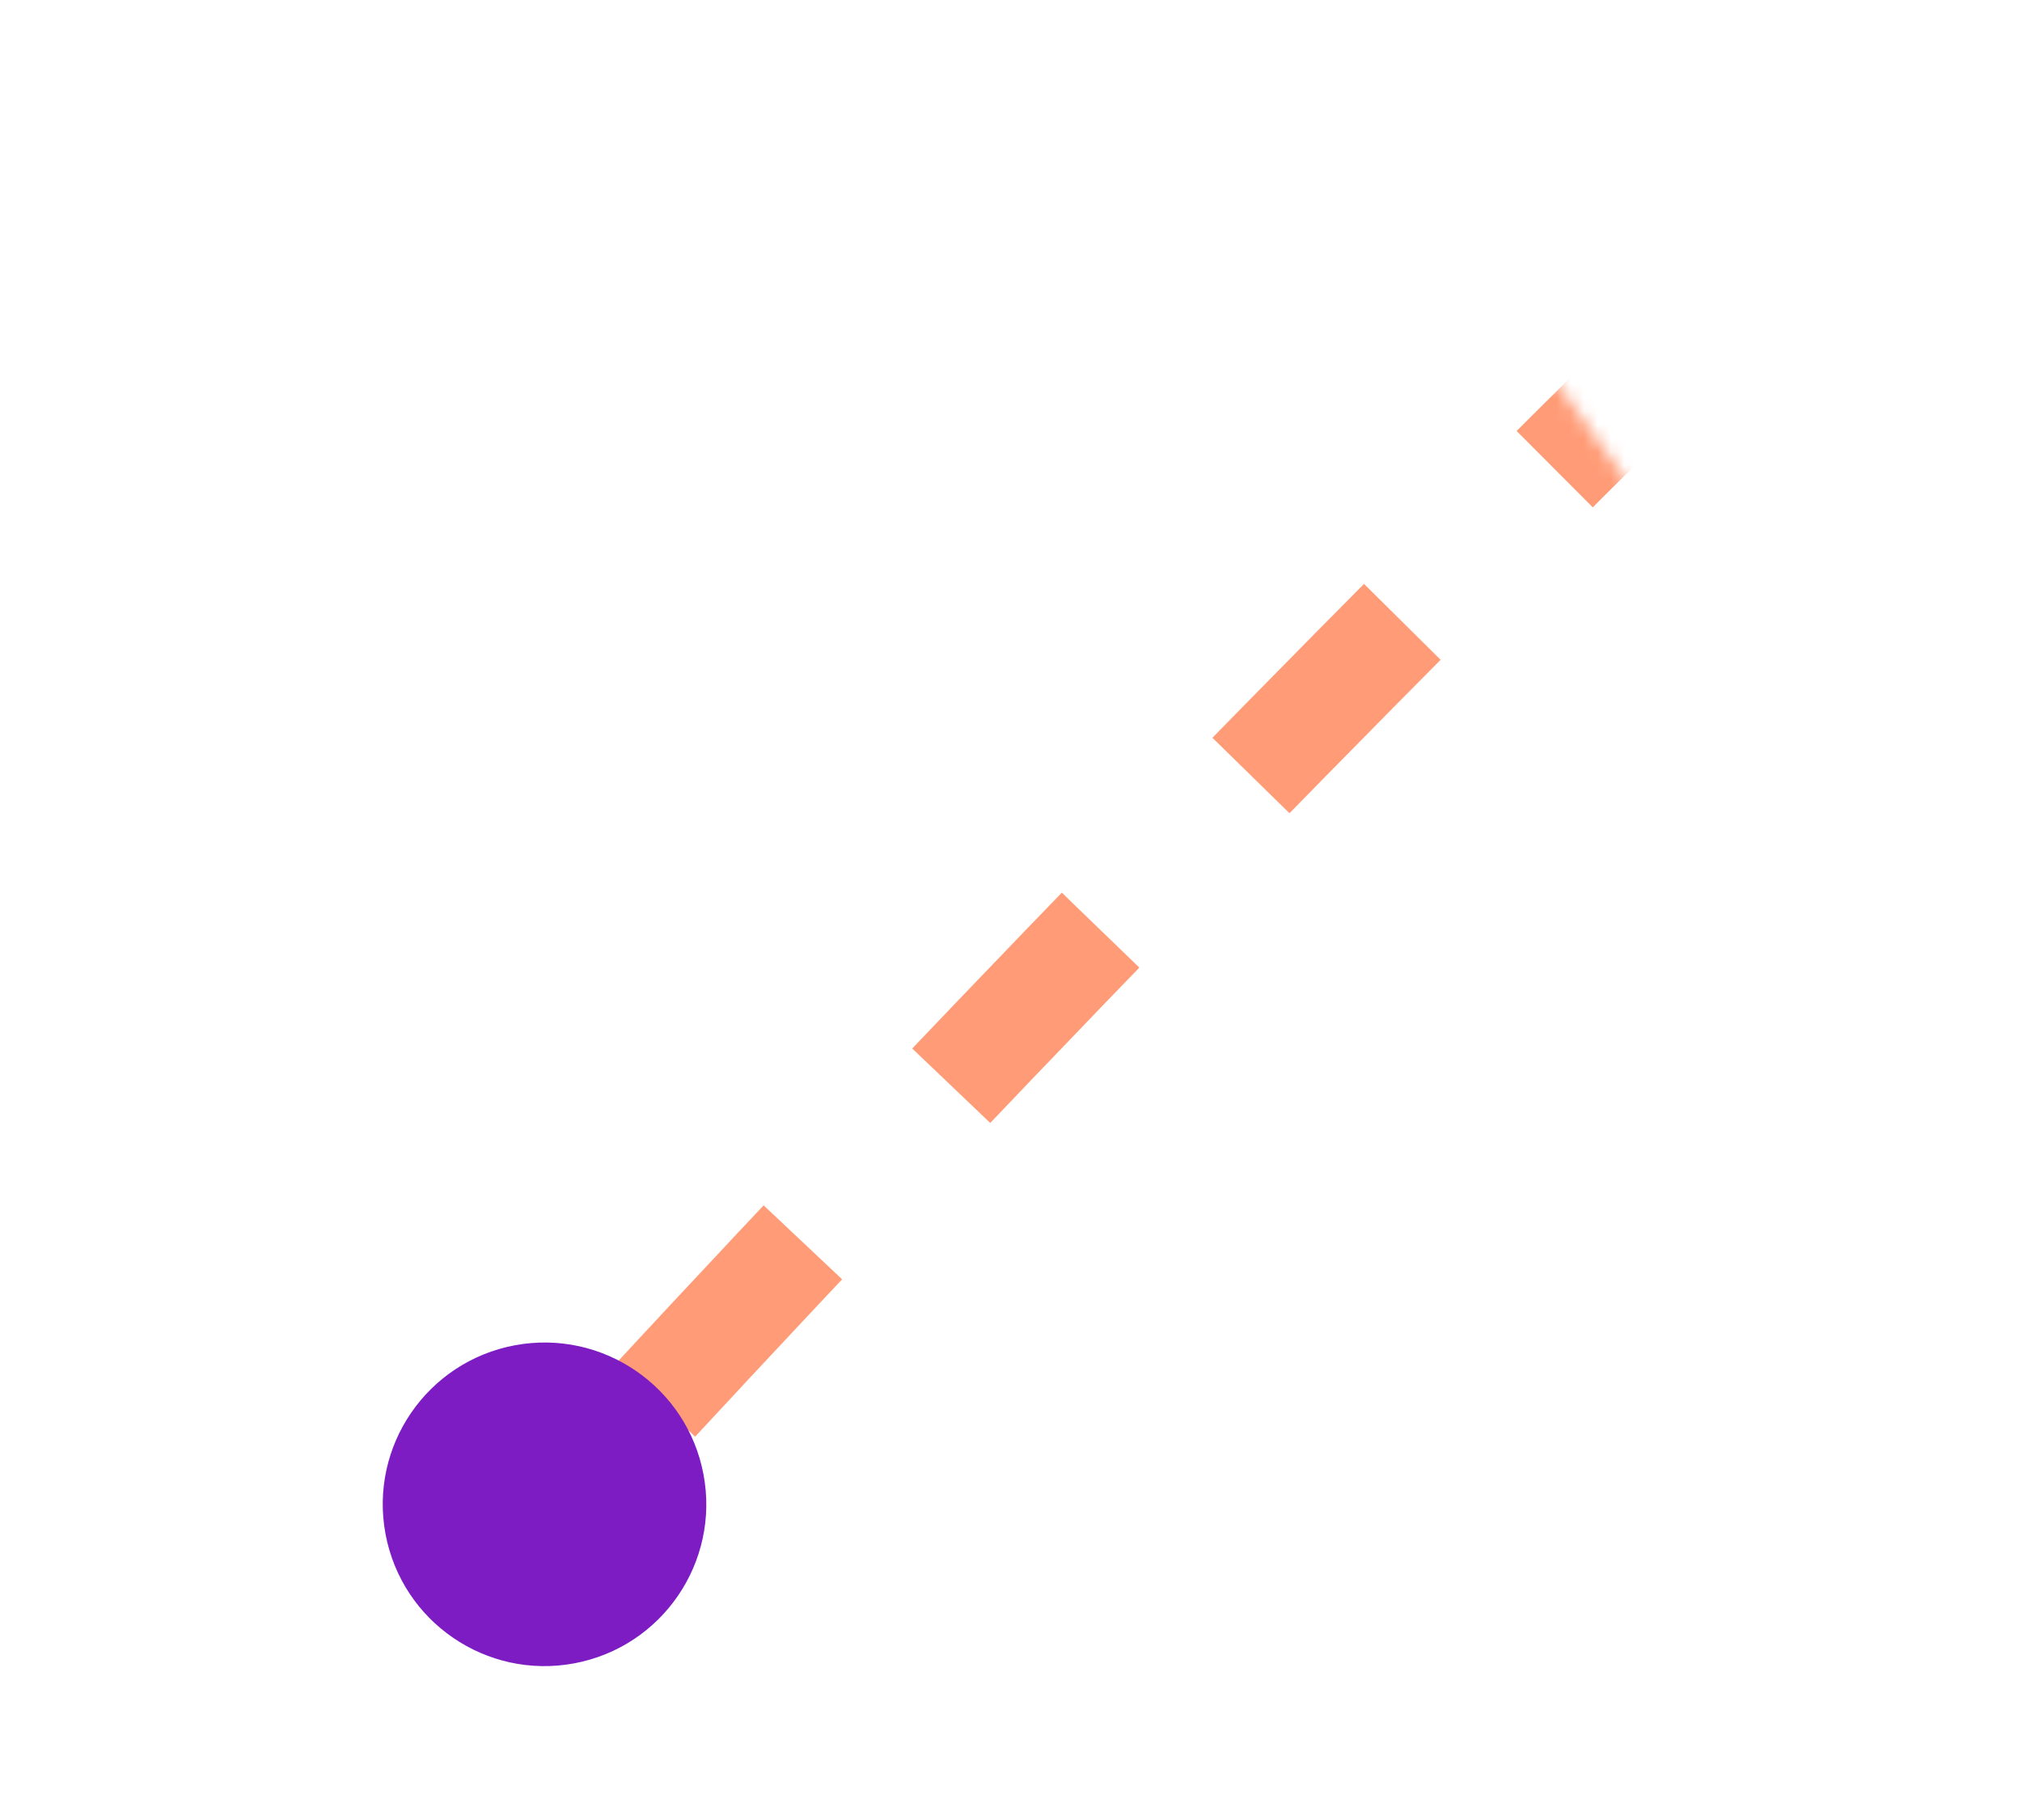 <svg width="150" height="135" viewBox="0 0 150 135" fill="none" xmlns="http://www.w3.org/2000/svg">
<g id="Line 18">
<g id="Mask group">
<mask id="mask0_347_18" style="mask-type:alpha" maskUnits="userSpaceOnUse" x="9" y="6" width="133" height="123">
<path id="Union" d="M99.864 6.472L141.14 64.373L50.65 128.881L9.374 70.98L99.864 6.472Z" fill="#D9D9D9"/>
</mask>
<g mask="url(#mask0_347_18)">
<path id="Line 10" d="M523.697 -298.518C523.697 -298.518 290.825 -152.57 63.112 88.383C-164.6 329.336 -19.634 275.627 -240.075 514.458C-460.516 753.289 -671.024 890.026 -671.024 890.026" stroke="#FF9C77" stroke-width="8" stroke-dasharray="16 16"/>
</g>
</g>
<circle id="Ellipse 1" cx="40.395" cy="111.584" r="12" transform="rotate(79.407 40.395 111.584)" fill="#7E1CC4"/>
</g>
</svg>
